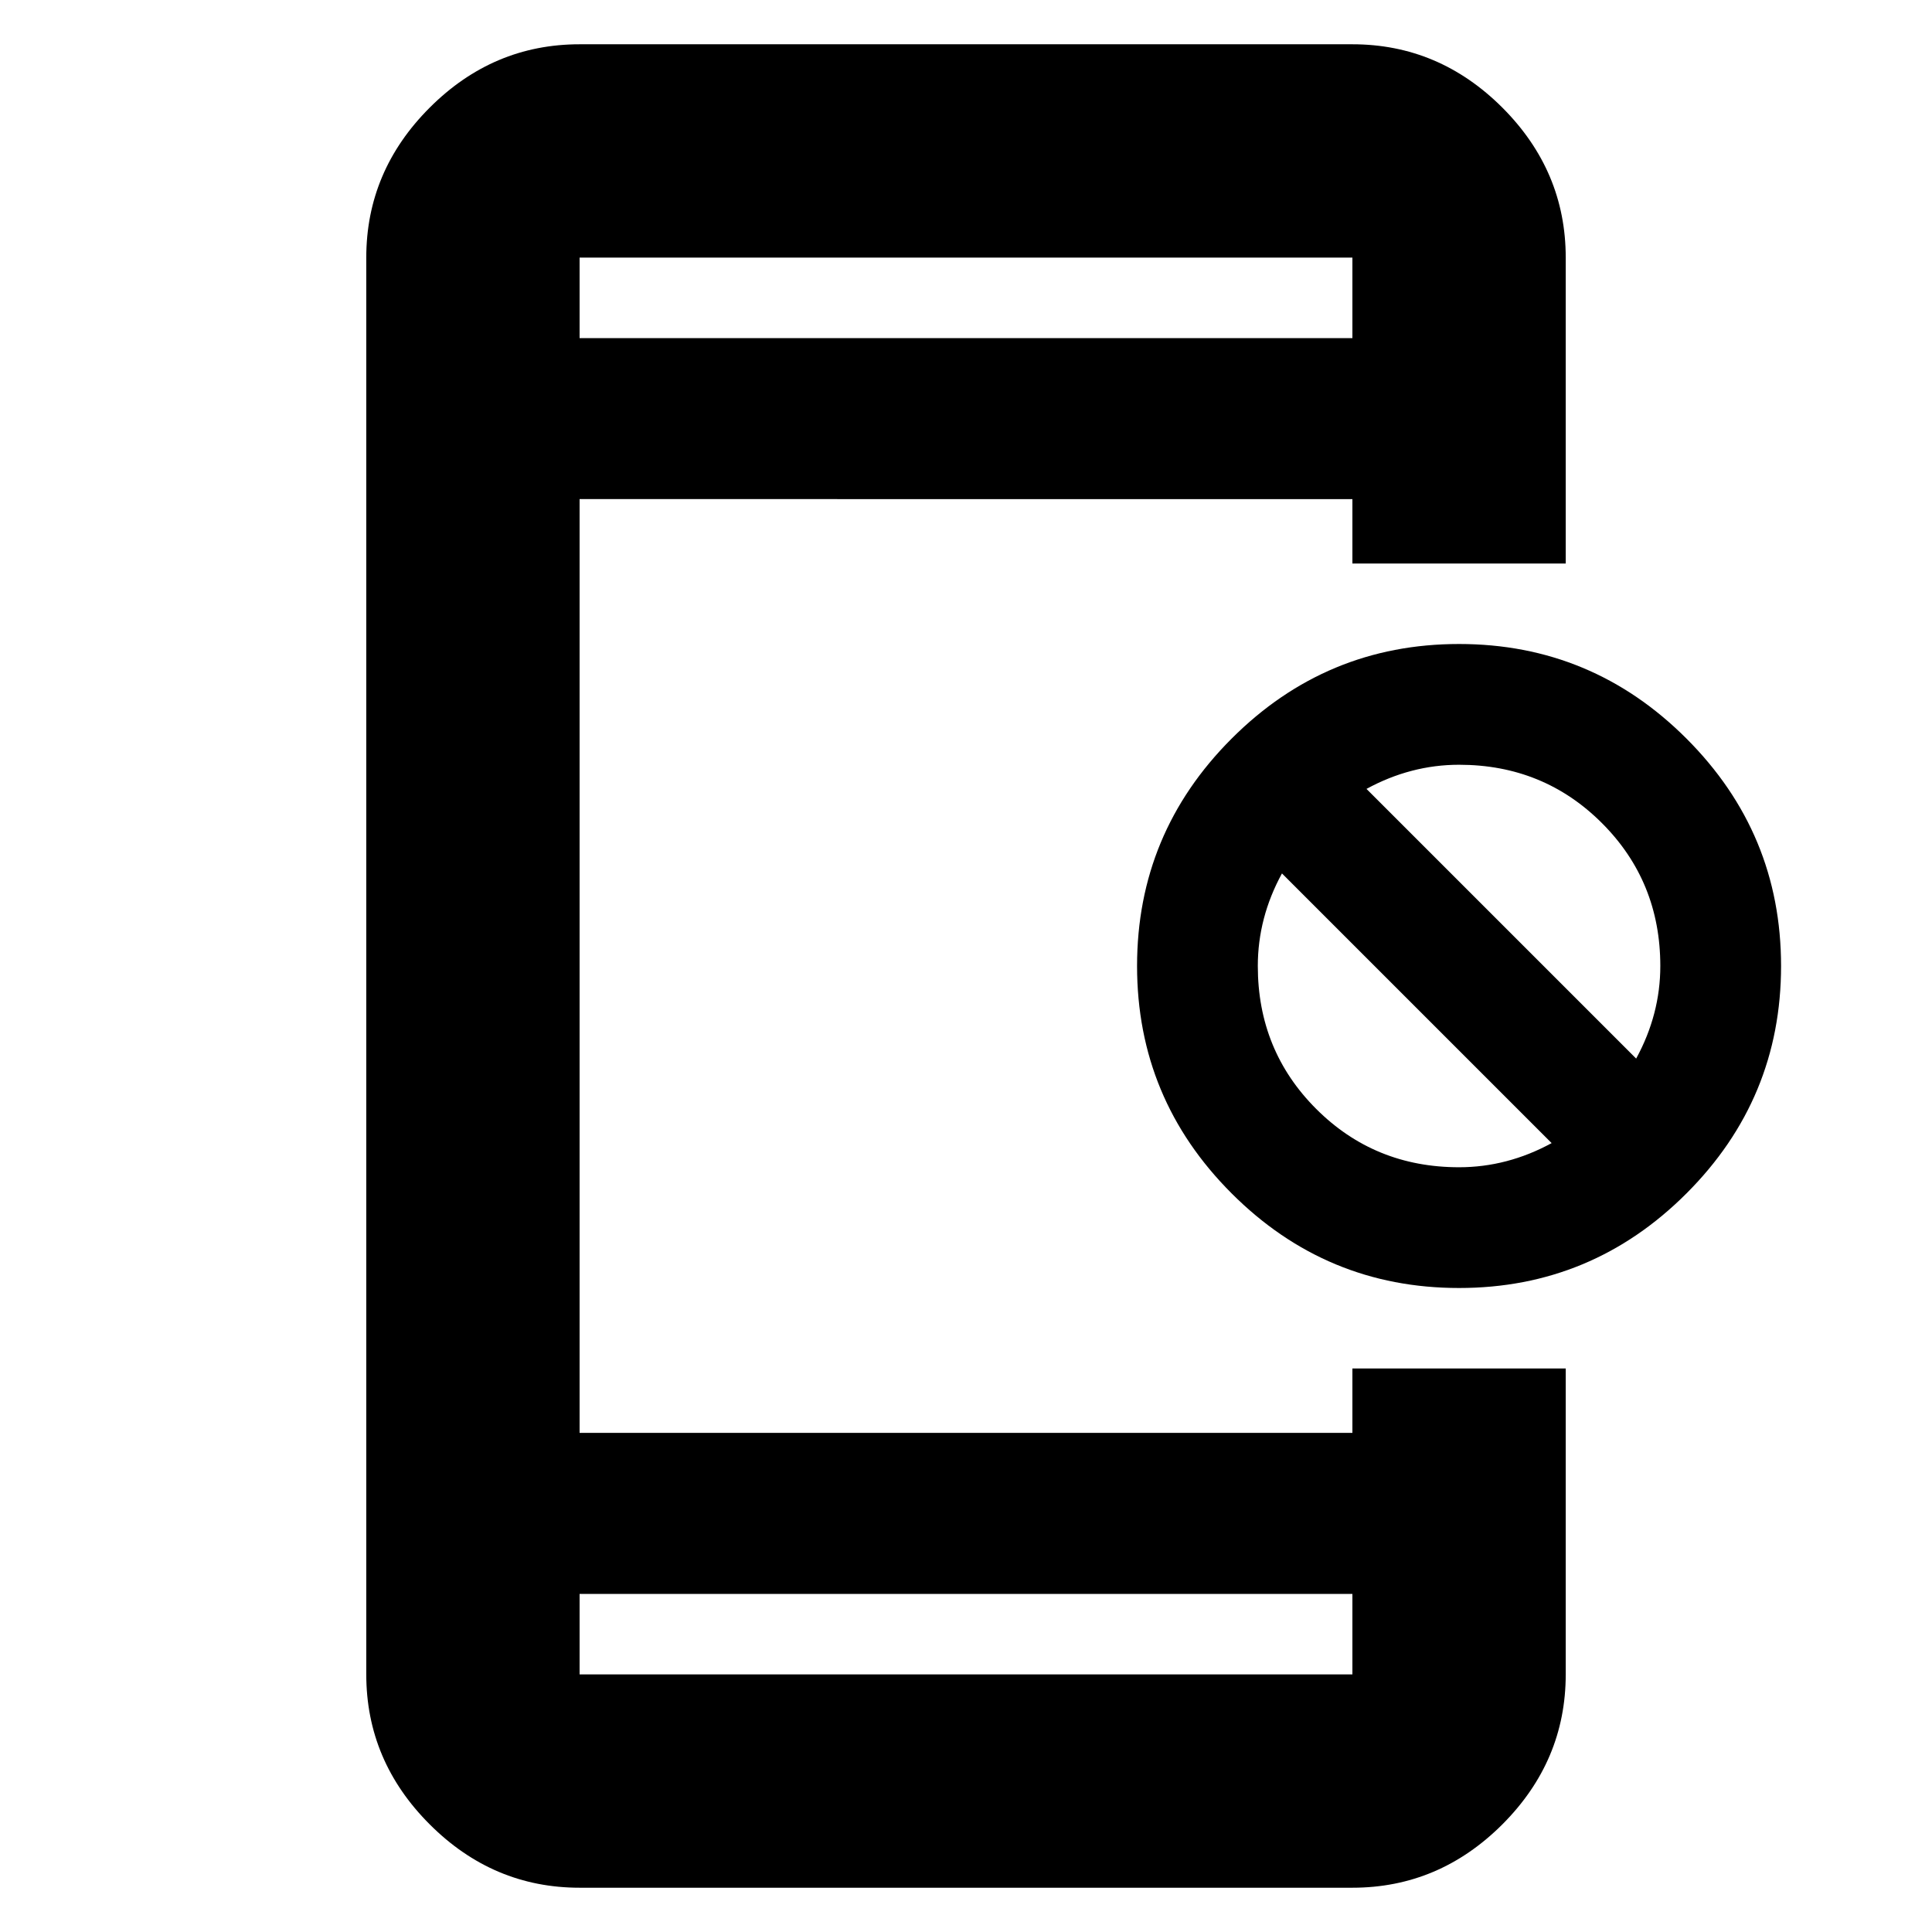 <svg xmlns="http://www.w3.org/2000/svg" height="24" width="24"><path d="M18.125 16q-1.65 0-2.825-1.175Q14.125 13.65 14.125 12q0-1.65 1.175-2.825Q16.475 8 18.125 8q1.65 0 2.825 1.175Q22.125 10.35 22.125 12q0 1.65-1.175 2.825Q19.775 16 18.125 16Zm0-1.5q.3 0 .587-.075.288-.075.563-.225l-3.35-3.35q-.15.275-.225.562-.075.288-.075.588 0 1.05.725 1.775.725.725 1.775.725Zm2.2-1.35q.15-.275.225-.563.075-.287.075-.587 0-1.05-.725-1.775-.725-.725-1.775-.725-.3 0-.587.075-.288.075-.563.225ZM7.2 23.45q-1.075 0-1.862-.787-.788-.788-.788-1.863V3.2q0-1.075.788-1.863Q6.125.55 7.2.55h9.6q1.075 0 1.863.787.787.788.787 1.863V7H16.8v-.8H7.2v11.6h9.6V17h2.65v3.8q0 1.075-.787 1.863-.788.787-1.863.787Zm0-3.65v1h9.6v-1Zm0-15.6h9.6v-1H7.2Zm0-1v1-1Zm0 17.6v-1 1Z"/></svg>